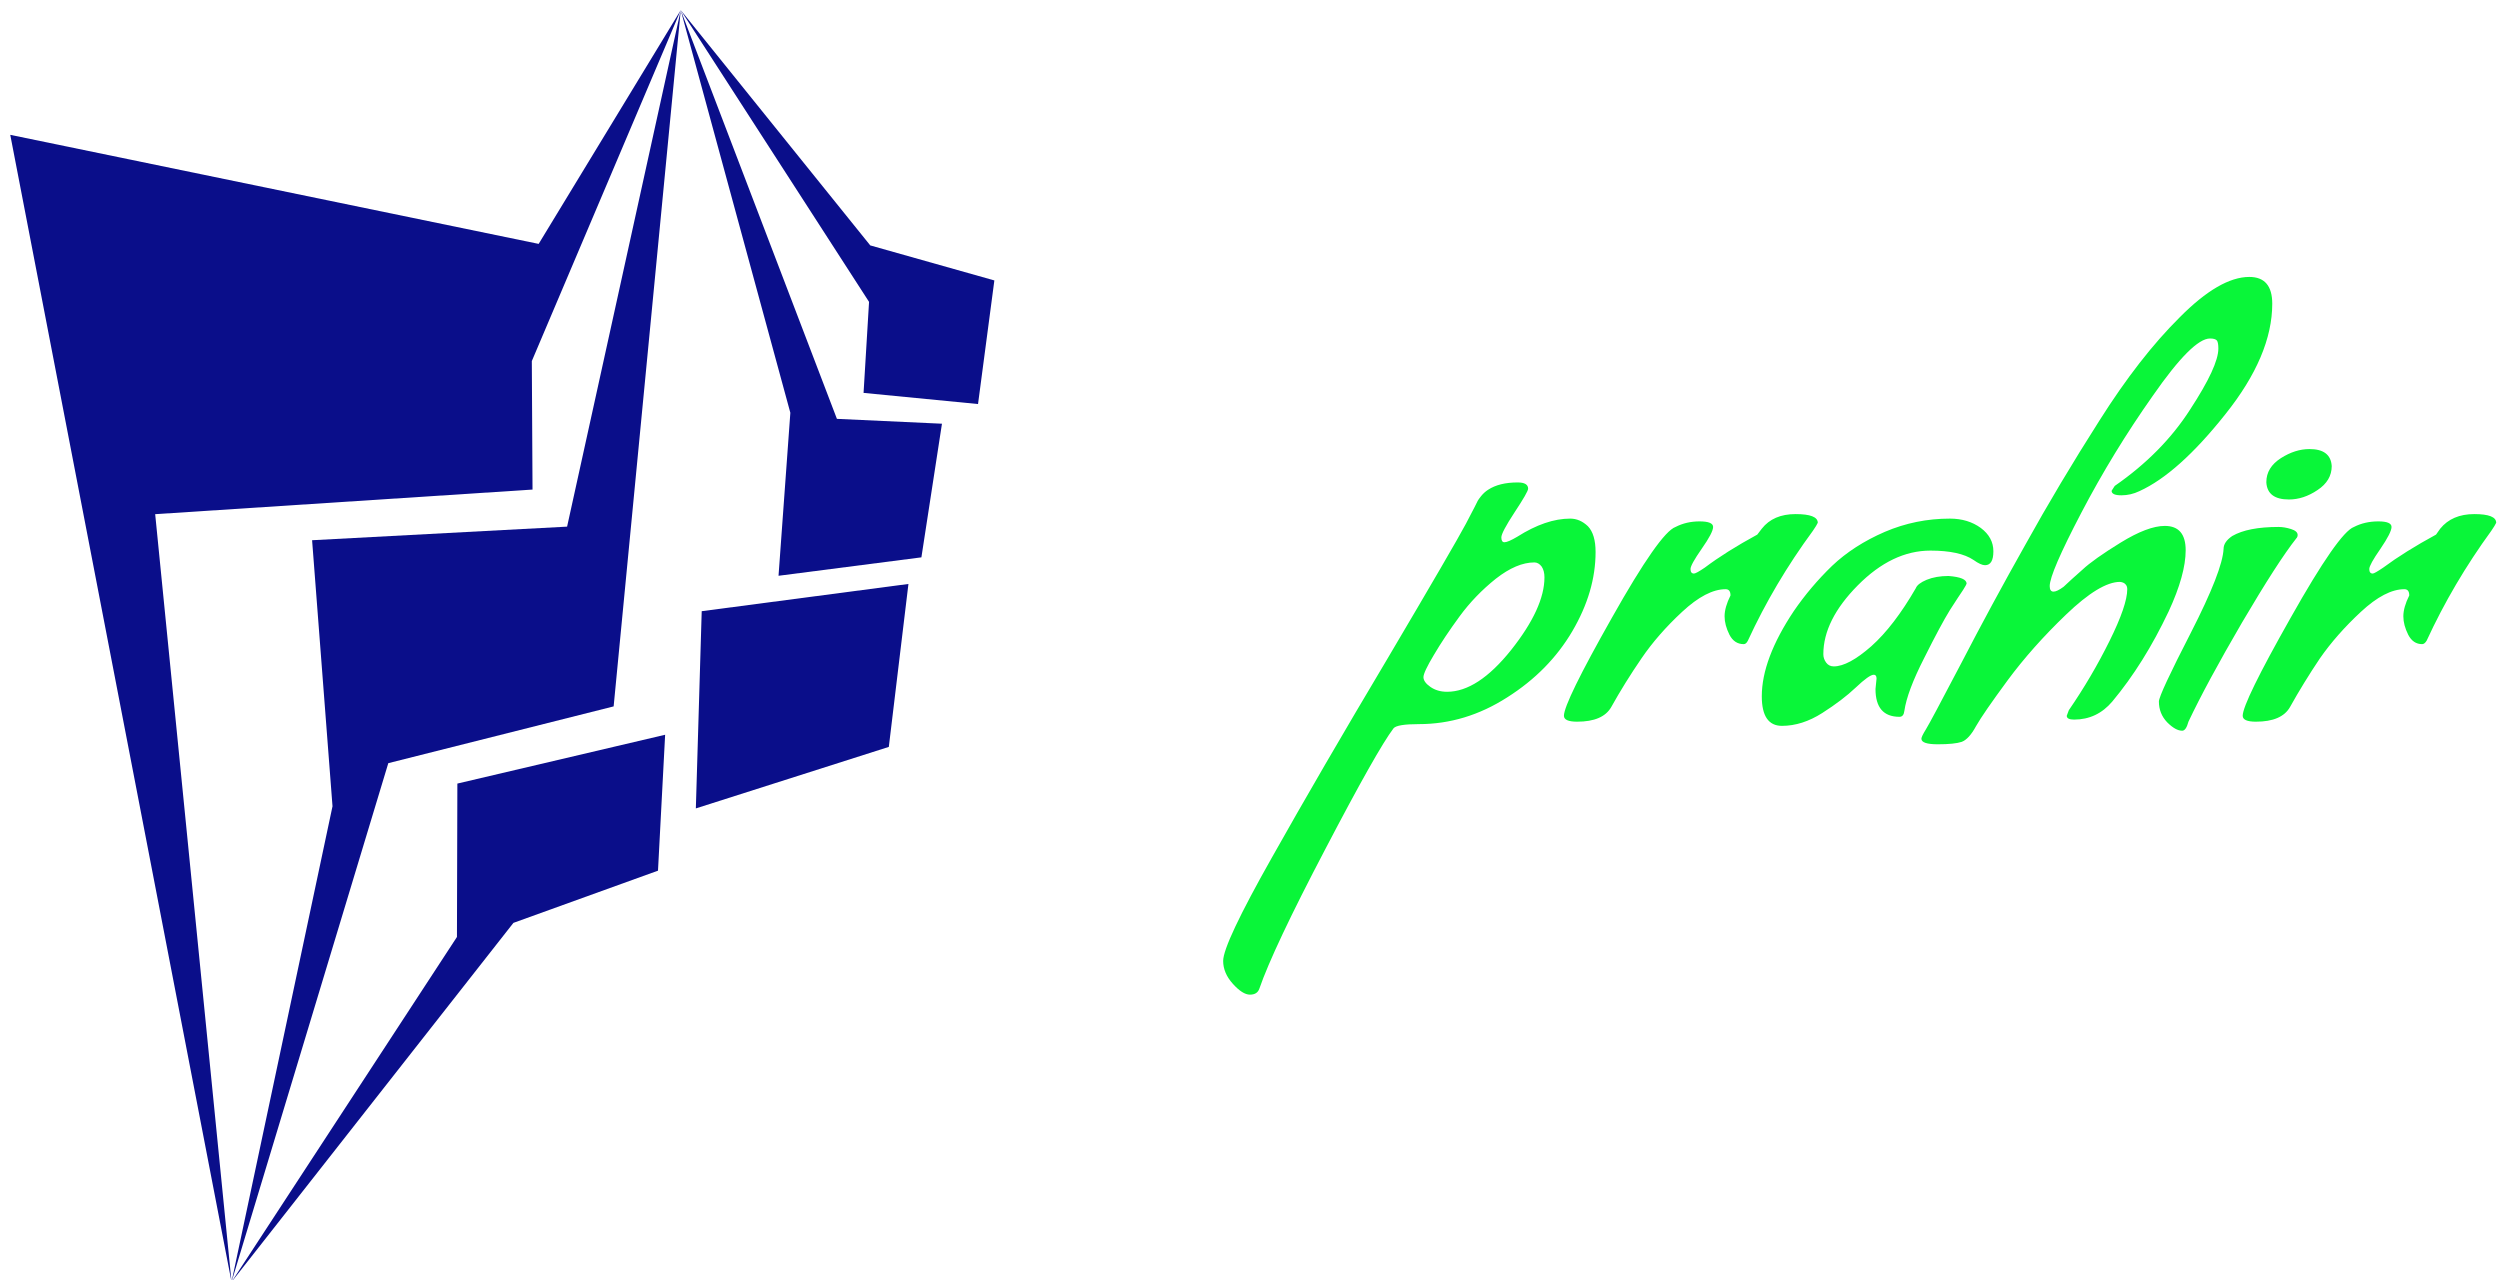 <svg data-v-423bf9ae="" xmlns="http://www.w3.org/2000/svg" viewBox="0 0 209 107" class="iconLeft"><!----><!----><!----><g data-v-423bf9ae="" id="1aa4a9a9-a8d0-4676-af78-d66606773b9e" fill="#09F639" transform="matrix(2.907,0,0,2.907,114.553,23.123)"><path d="M1.40 12.87L1.40 12.87L1.40 12.87Q0.77 12.87 0.67 12.99L0.67 12.99L0.67 12.99Q0.20 13.61-1.29 16.46L-1.29 16.46L-1.29 16.46Q-2.79 19.32-3.19 20.48L-3.19 20.48L-3.19 20.48Q-3.25 20.65-3.46 20.65L-3.46 20.65L-3.46 20.65Q-3.67 20.65-3.95 20.34L-3.95 20.34L-3.95 20.34Q-4.23 20.03-4.23 19.68L-4.23 19.68L-4.23 19.68Q-4.23 19.19-2.83 16.71L-2.83 16.71L-2.83 16.71Q-1.43 14.22 0.50 10.98L0.50 10.98L0.50 10.98Q2.42 7.73 2.75 7.11L2.75 7.11L2.75 7.11Q3.08 6.48 3.09 6.45L3.09 6.45L3.09 6.45Q3.11 6.41 3.19 6.31L3.19 6.31L3.19 6.31Q3.28 6.20 3.39 6.13L3.39 6.13L3.39 6.13Q3.71 5.92 4.24 5.92L4.24 5.92L4.24 5.92Q4.54 5.92 4.54 6.10L4.54 6.10L4.54 6.10Q4.54 6.19 4.15 6.78L4.15 6.78L4.15 6.78Q3.77 7.36 3.77 7.50L3.77 7.50L3.77 7.50Q3.77 7.64 3.86 7.64L3.86 7.64L3.86 7.64Q3.96 7.64 4.23 7.48L4.23 7.48L4.23 7.48Q5.05 6.96 5.75 6.96L5.75 6.96L5.75 6.96Q6.03 6.96 6.26 7.18L6.26 7.18L6.26 7.18Q6.48 7.41 6.48 7.92L6.48 7.92L6.48 7.92Q6.48 9.06 5.81 10.20L5.81 10.20L5.81 10.20Q5.14 11.34 3.94 12.10L3.94 12.10L3.94 12.10Q2.74 12.87 1.40 12.87ZM5.01 8.65L5.01 8.65L5.01 8.65Q5.01 8.46 4.93 8.34L4.93 8.34L4.93 8.34Q4.84 8.22 4.72 8.22L4.72 8.22L4.72 8.22Q4.21 8.22 3.61 8.69L3.61 8.69L3.61 8.69Q3.01 9.17 2.57 9.77L2.57 9.77L2.57 9.77Q2.13 10.37 1.83 10.88L1.83 10.88L1.83 10.88Q1.53 11.38 1.53 11.52L1.53 11.52L1.53 11.52Q1.53 11.66 1.73 11.80L1.73 11.80L1.73 11.80Q1.93 11.94 2.21 11.94L2.21 11.94L2.21 11.94Q3.09 11.94 4.05 10.74L4.05 10.74L4.05 10.74Q5.01 9.53 5.01 8.65ZM10.74 10.57L10.74 10.57Q10.47 10.57 10.33 10.30L10.33 10.30L10.33 10.30Q10.19 10.02 10.19 9.77L10.19 9.77L10.19 9.77Q10.19 9.51 10.36 9.17L10.36 9.17L10.36 9.17Q10.36 8.99 10.22 8.99L10.22 8.99L10.22 8.99Q9.67 8.99 8.97 9.64L8.97 9.64L8.97 9.64Q8.27 10.29 7.80 10.98L7.80 10.98L7.80 10.98Q7.32 11.68 6.93 12.38L6.93 12.38L6.93 12.38Q6.69 12.80 5.95 12.80L5.95 12.80L5.95 12.80Q5.57 12.80 5.57 12.63L5.57 12.63L5.57 12.63Q5.57 12.25 6.95 9.81L6.95 9.81L6.95 9.81Q8.33 7.36 8.78 7.20L8.78 7.20L8.78 7.20Q9.09 7.04 9.47 7.04L9.47 7.04L9.47 7.04Q9.86 7.04 9.86 7.20L9.86 7.20L9.86 7.20Q9.86 7.36 9.53 7.83L9.53 7.83L9.53 7.83Q9.21 8.29 9.21 8.41L9.21 8.41L9.21 8.41Q9.21 8.54 9.31 8.54L9.31 8.54L9.31 8.54Q9.37 8.54 9.62 8.37L9.62 8.37L9.62 8.37Q10.23 7.91 11.13 7.42L11.13 7.42L11.26 7.25L11.26 7.25Q11.59 6.83 12.23 6.83L12.23 6.83L12.23 6.83Q12.87 6.83 12.87 7.08L12.87 7.08L12.87 7.08Q12.84 7.15 12.73 7.31L12.73 7.31L12.73 7.31Q11.62 8.82 10.86 10.47L10.86 10.47L10.86 10.47Q10.81 10.57 10.74 10.57L10.74 10.57ZM14.53 11.86L14.53 11.86L14.56 11.56L14.56 11.56Q14.56 11.45 14.48 11.45L14.48 11.45L14.48 11.45Q14.35 11.45 13.96 11.82L13.96 11.82L13.96 11.82Q13.58 12.18 13.00 12.55L13.00 12.55L13.00 12.55Q12.42 12.92 11.84 12.92L11.84 12.92L11.84 12.92Q11.26 12.92 11.26 12.07L11.26 12.07L11.26 12.07Q11.26 11.00 12.18 9.62L12.18 9.62L12.18 9.62Q12.66 8.92 13.28 8.32L13.28 8.32L13.28 8.32Q13.90 7.73 14.80 7.34L14.80 7.34L14.80 7.34Q15.69 6.96 16.67 6.96L16.67 6.96L16.67 6.96Q17.19 6.96 17.56 7.23L17.56 7.23L17.56 7.23Q17.92 7.50 17.92 7.90L17.92 7.90L17.92 7.90Q17.92 8.30 17.68 8.30L17.68 8.30L17.68 8.30Q17.56 8.30 17.35 8.15L17.35 8.15L17.35 8.15Q16.95 7.88 16.11 7.88L16.11 7.88L16.11 7.88Q15.01 7.88 14.02 8.88L14.02 8.88L14.02 8.88Q13.03 9.88 13.03 10.86L13.03 10.86L13.03 10.86Q13.03 10.99 13.11 11.10L13.11 11.10L13.11 11.10Q13.19 11.21 13.33 11.21L13.33 11.21L13.33 11.21Q13.75 11.21 14.41 10.63L14.41 10.63L14.41 10.63Q15.06 10.05 15.69 8.96L15.69 8.96L15.69 8.96Q15.74 8.83 16.00 8.72L16.00 8.72L16.00 8.72Q16.27 8.61 16.63 8.61L16.63 8.61L16.63 8.61Q17.15 8.65 17.15 8.83L17.15 8.83L17.15 8.83Q17.15 8.85 17.05 9.01L17.05 9.01L17.05 9.01Q16.94 9.17 16.67 9.59L16.67 9.59L16.67 9.59Q16.41 10.01 15.93 10.97L15.93 10.97L15.93 10.97Q15.44 11.93 15.36 12.49L15.36 12.49L15.36 12.49Q15.34 12.66 15.22 12.66L15.22 12.66L15.22 12.66Q14.53 12.66 14.53 11.86ZM22.85 7.17L22.85 7.17L22.85 7.17Q23.45 7.17 23.45 7.87L23.45 7.87L23.45 7.87Q23.45 8.57 22.96 9.63L22.96 9.63L22.96 9.63Q22.25 11.13 21.34 12.22L21.34 12.22L21.34 12.22Q20.90 12.74 20.24 12.74L20.24 12.74L20.24 12.74Q20.03 12.74 20.03 12.63L20.03 12.63L20.09 12.47L20.09 12.47Q20.75 11.51 21.26 10.48L21.26 10.48L21.26 10.48Q21.77 9.45 21.77 8.99L21.77 8.99L21.77 8.99Q21.77 8.90 21.72 8.85L21.72 8.85L21.72 8.85Q21.67 8.79 21.56 8.78L21.56 8.78L21.56 8.78Q20.99 8.78 20.01 9.72L20.01 9.72L20.01 9.72Q19.04 10.65 18.33 11.61L18.33 11.61L18.33 11.61Q17.63 12.56 17.42 12.93L17.42 12.93L17.42 12.93Q17.22 13.30 17.01 13.38L17.01 13.38L17.01 13.38Q16.80 13.45 16.32 13.45L16.32 13.45L16.32 13.45Q15.85 13.45 15.85 13.29L15.85 13.29L15.85 13.29Q15.85 13.23 15.98 13.02L15.98 13.02L15.98 13.02Q16.11 12.81 16.99 11.13L16.99 11.13L16.99 11.13Q17.86 9.45 18.84 7.71L18.84 7.71L18.84 7.71Q19.81 5.96 20.97 4.14L20.97 4.14L20.97 4.14Q22.12 2.32 23.28 1.17L23.28 1.17L23.28 1.17Q24.43 0.01 25.28 0.01L25.28 0.01L25.28 0.01Q25.94 0.01 25.94 0.78L25.94 0.78L25.94 0.78Q25.94 2.27 24.59 3.96L24.59 3.96L24.59 3.96Q23.24 5.66 22.12 6.17L22.12 6.17L22.12 6.17Q21.87 6.29 21.60 6.29L21.60 6.29L21.60 6.29Q21.32 6.29 21.32 6.16L21.32 6.16L21.41 6.02L21.41 6.02Q22.78 5.07 23.58 3.82L23.58 3.82L23.58 3.82Q24.39 2.58 24.39 2.07L24.39 2.07L24.39 2.07Q24.39 1.90 24.35 1.84L24.35 1.84L24.35 1.84Q24.30 1.78 24.15 1.78L24.15 1.78L24.15 1.78Q23.65 1.78 22.51 3.42L22.51 3.42L22.51 3.42Q21.36 5.05 20.45 6.79L20.45 6.79L20.45 6.79Q19.54 8.53 19.54 8.90L19.54 8.90L19.54 8.90Q19.54 9.06 19.65 9.06L19.65 9.06L19.65 9.06Q19.75 9.06 19.94 8.92L19.94 8.92L19.94 8.92Q20.15 8.72 20.48 8.43L20.48 8.43L20.48 8.43Q20.80 8.13 21.58 7.65L21.58 7.65L21.58 7.65Q22.36 7.17 22.85 7.17ZM23.35 13.06L23.35 13.06L23.35 13.06Q23.16 13.06 22.92 12.82L22.92 12.82L22.92 12.82Q22.68 12.57 22.68 12.22L22.68 12.22L22.68 12.22Q22.68 12.03 23.60 10.24L23.60 10.24L23.60 10.24Q24.51 8.46 24.54 7.83L24.54 7.83L24.54 7.83Q24.54 7.63 24.79 7.46L24.79 7.46L24.79 7.46Q25.24 7.20 26.12 7.20L26.12 7.20L26.12 7.20Q26.29 7.20 26.48 7.26L26.48 7.26L26.48 7.26Q26.67 7.32 26.67 7.43L26.67 7.43L26.67 7.43Q26.67 7.49 26.63 7.53L26.63 7.53L26.63 7.53Q26.10 8.20 25.07 9.95L25.07 9.95L25.07 9.95Q24.05 11.70 23.53 12.80L23.53 12.80L23.53 12.80Q23.46 13.06 23.35 13.06ZM26.42 6.41L26.42 6.41L26.42 6.41Q25.80 6.41 25.77 5.92L25.77 5.92L25.77 5.91L25.77 5.91Q25.77 5.49 26.19 5.22L26.19 5.22L26.19 5.22Q26.60 4.96 27.01 4.96L27.01 4.96L27.01 4.96Q27.62 4.96 27.65 5.45L27.65 5.45L27.65 5.45Q27.65 5.87 27.24 6.14L27.24 6.14L27.24 6.14Q26.84 6.41 26.42 6.41ZM30.25 10.57L30.25 10.57Q29.99 10.57 29.85 10.30L29.85 10.30L29.85 10.30Q29.71 10.02 29.71 9.77L29.71 9.77L29.71 9.77Q29.71 9.51 29.88 9.17L29.88 9.17L29.88 9.17Q29.88 8.99 29.74 8.99L29.74 8.99L29.74 8.99Q29.19 8.99 28.49 9.64L28.49 9.64L28.49 9.64Q27.79 10.29 27.31 10.98L27.31 10.98L27.31 10.98Q26.84 11.68 26.45 12.38L26.45 12.38L26.45 12.38Q26.21 12.80 25.47 12.80L25.47 12.80L25.47 12.80Q25.09 12.80 25.09 12.63L25.09 12.63L25.09 12.63Q25.09 12.25 26.47 9.81L26.47 9.81L26.47 9.81Q27.85 7.36 28.29 7.20L28.29 7.20L28.29 7.20Q28.60 7.04 28.99 7.04L28.99 7.04L28.99 7.04Q29.37 7.04 29.37 7.20L29.37 7.20L29.37 7.20Q29.37 7.36 29.05 7.83L29.05 7.83L29.05 7.83Q28.73 8.29 28.73 8.41L28.73 8.41L28.73 8.41Q28.73 8.54 28.83 8.54L28.83 8.54L28.83 8.54Q28.88 8.54 29.13 8.37L29.13 8.37L29.13 8.37Q29.75 7.91 30.65 7.42L30.65 7.42L30.77 7.25L30.77 7.25Q31.11 6.83 31.75 6.83L31.75 6.83L31.75 6.83Q32.38 6.83 32.38 7.08L32.38 7.08L32.38 7.08Q32.35 7.15 32.24 7.31L32.24 7.31L32.24 7.31Q31.14 8.82 30.38 10.47L30.38 10.47L30.38 10.47Q30.32 10.57 30.25 10.57L30.25 10.57Z"></path></g><!----><g data-v-423bf9ae="" id="17322643-7d73-4bec-8c04-6fd692e2ea94" transform="matrix(1.087,0,0,1.087,-13.255,-0.239)" stroke="none" fill="#0A0E8A"><g clip-rule="evenodd"><path d="M12.983 10.59l17.018 88.223-5.872-59.049 29.021-1.892-.054-9.883L64.549 1 53.622 18.977z"></path><path d="M59.389 54.548l5.16-53.541-8.74 39.716-19.612 1.045 1.57 20.462-7.766 36.583 12.057-39.899z"></path><path d="M62.8 67.182l.549-10.453-15.979 3.755-.032 11.797-17.337 26.532 21.68-27.616zM65.711 62.394l14.841-4.731 1.509-12.532-15.899 2.095zM72.07 44.502l10.988-1.417 1.581-10.278-8.079-.373L64.549 1l8.43 30.967z"></path><path d="M87.413 31.294l1.256-9.506-9.544-2.694L64.549 1l14.483 22.437-.422 7z"></path></g></g><!----></svg>
